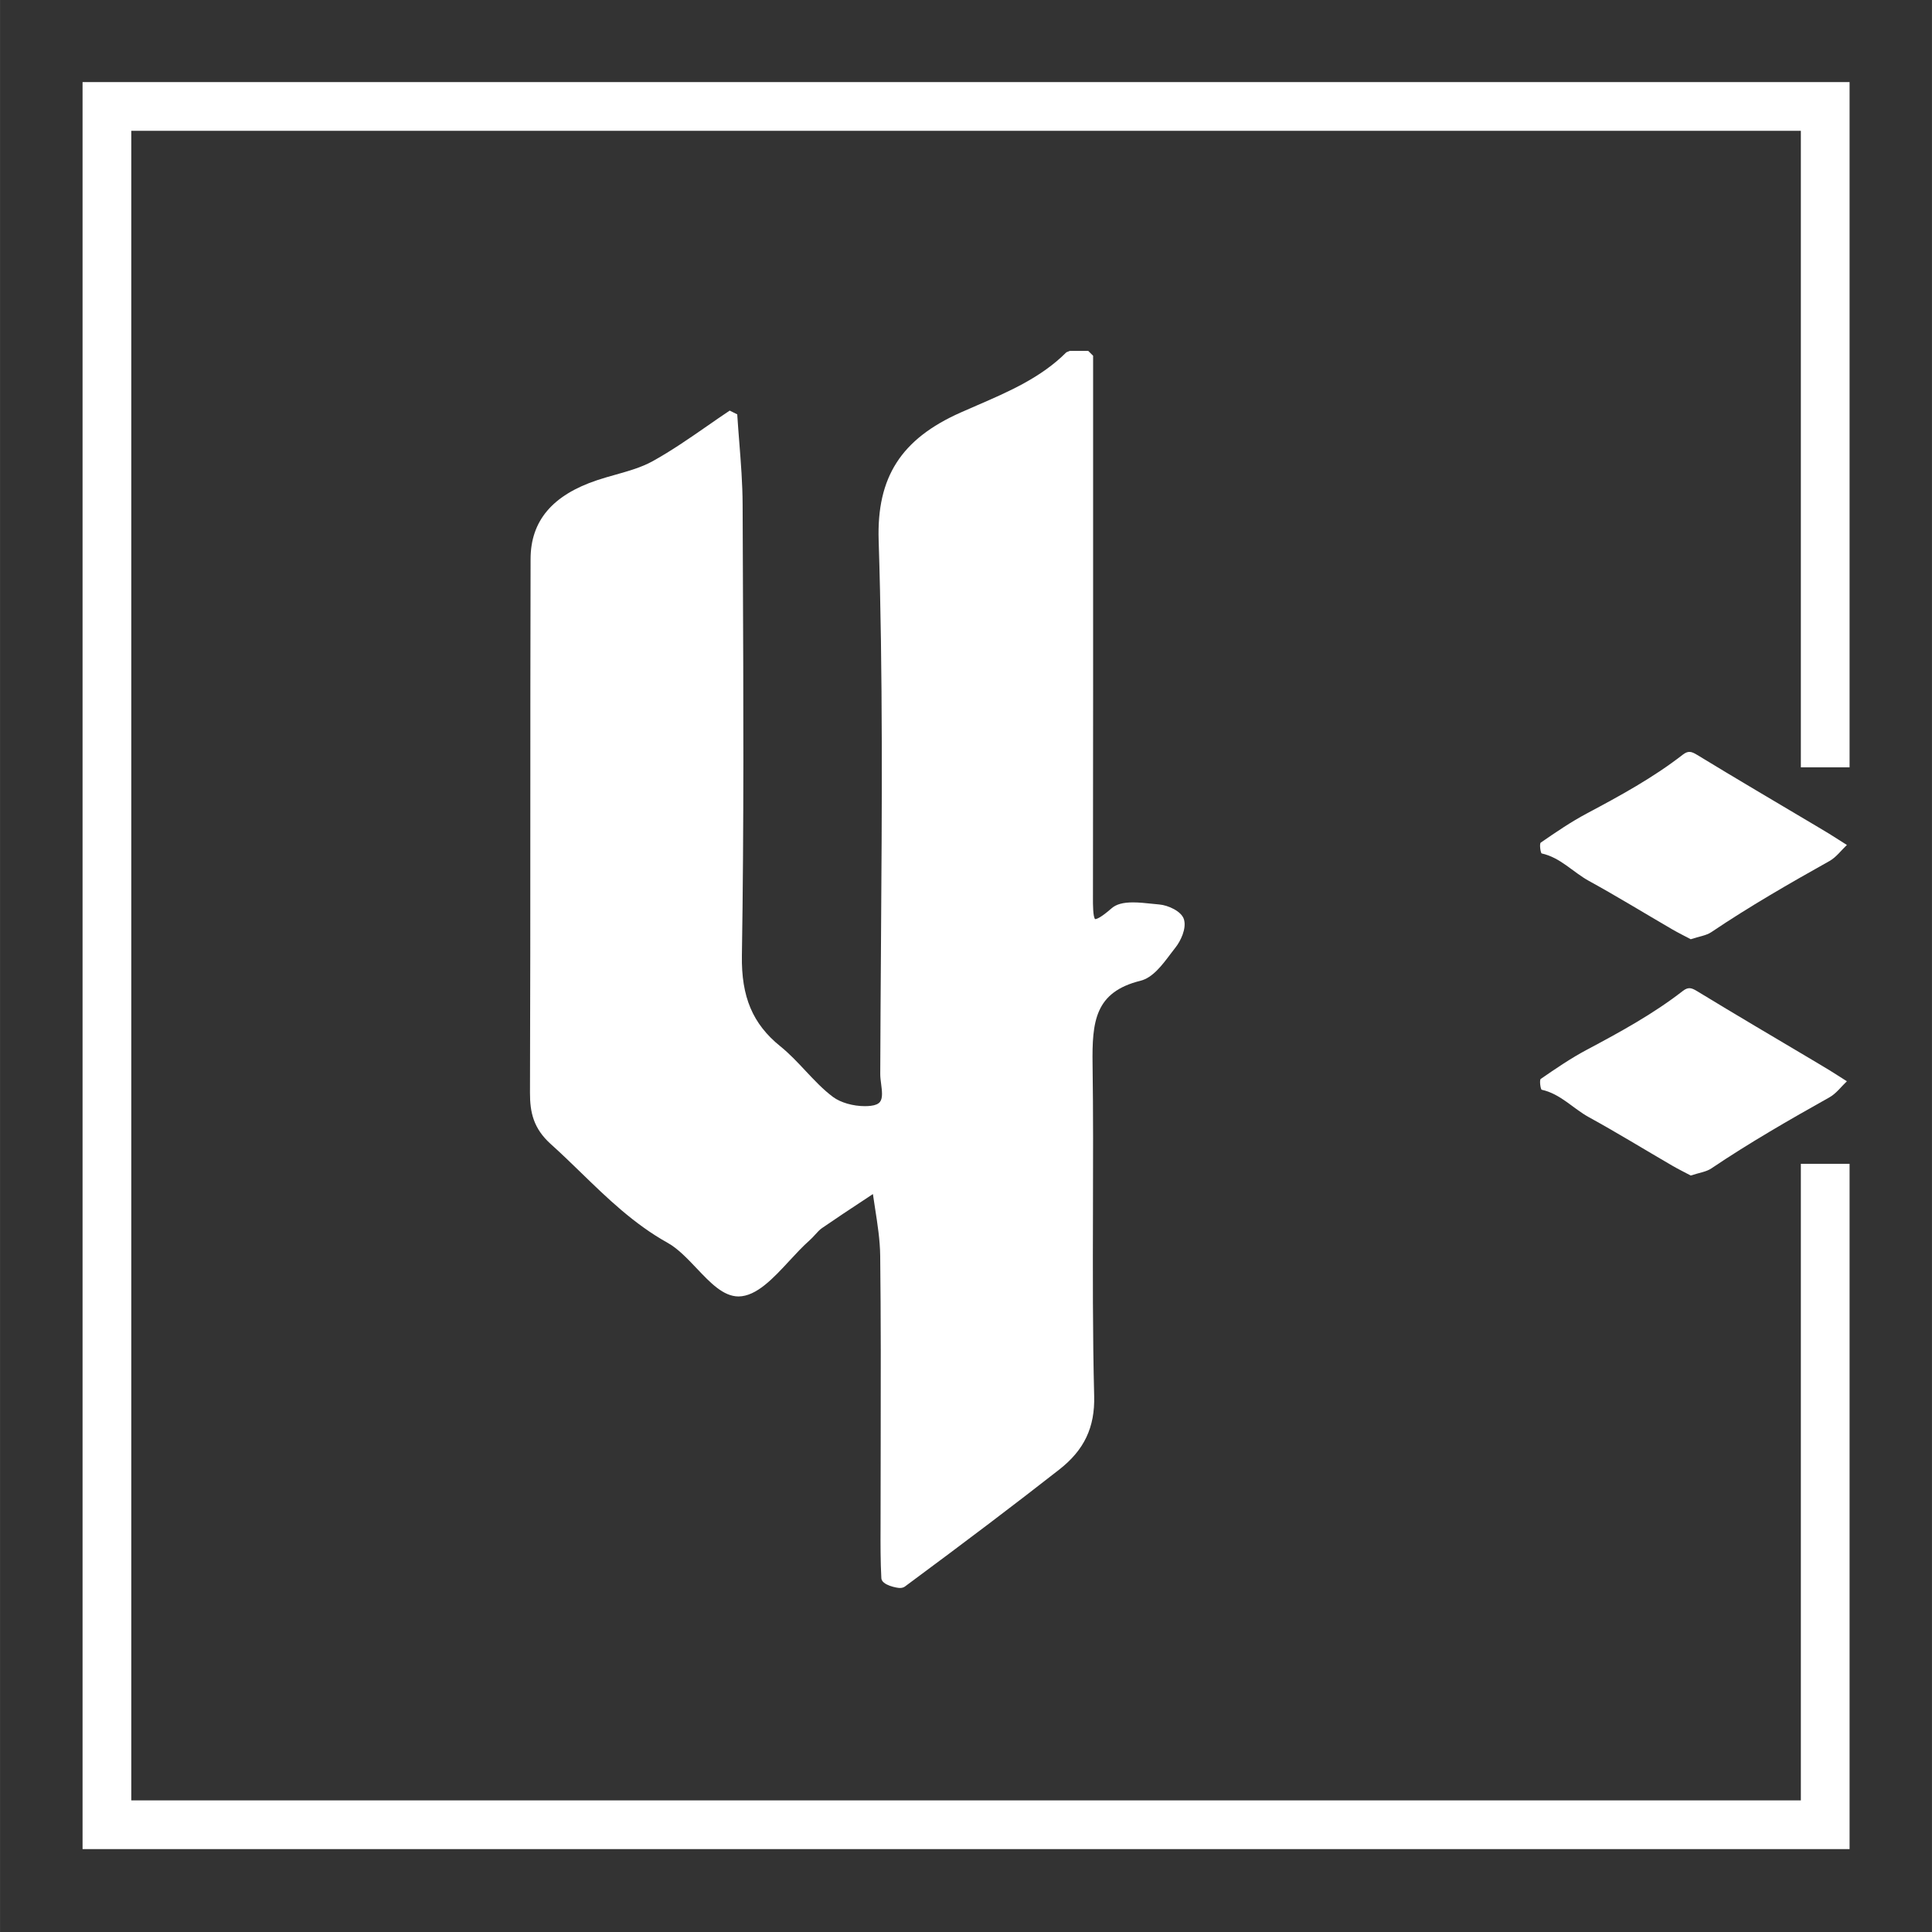 <?xml version="1.0" encoding="UTF-8" standalone="no"?>
<!-- Created with Inkscape (http://www.inkscape.org/) -->

<svg
   width="150"
   height="150"
   viewBox="0 0 39.687 39.688"
   version="1.1"
   id="svg2868"
   inkscape:version="1.1.1 (3bf5ae0d25, 2021-09-20)"
   sodipodi:docname="4.svg"
   xmlns:inkscape="http://www.inkscape.org/namespaces/inkscape"
   xmlns:sodipodi="http://sodipodi.sourceforge.net/DTD/sodipodi-0.dtd"
   xmlns="http://www.w3.org/2000/svg"
   xmlns:svg="http://www.w3.org/2000/svg">
  <rect x="0" y="0" width="39.687" height="39.688" fill="#333333" stroke="none"/>
  <sodipodi:namedview
     id="namedview2870"
     pagecolor="#ffffff"
     bordercolor="#666666"
     borderopacity="1.0"
     inkscape:pageshadow="2"
     inkscape:pageopacity="0.0"
     inkscape:pagecheckerboard="true"
     inkscape:document-units="mm"
     showgrid="false"
     units="px"
     inkscape:zoom="1"
     inkscape:cx="-91.5"
     inkscape:cy="313"
     inkscape:window-width="1920"
     inkscape:window-height="1029"
     inkscape:window-x="0"
     inkscape:window-y="27"
     inkscape:window-maximized="1"
     inkscape:current-layer="layer1" />
  <defs
     id="defs2865" />
  <g
     inkscape:label="Layer 1"
     inkscape:groupmode="layer"
     id="layer1">
    <g
       id="g3101"
       transform="matrix(0.353,0,0,-0.353,18.483,32.621)">
      <path
         d="m 0,0 c -0.348,0.185 -0.732,0.373 -1.101,0.588 -1.61,0.936 -3.199,1.913 -4.832,2.809 -0.924,0.509 -1.651,1.356 -2.74,1.595 -0.068,0.015 -0.146,0.57 -0.055,0.632 0.874,0.601 1.753,1.204 2.688,1.7 1.93,1.027 3.844,2.071 5.575,3.415 0.322,0.25 0.51,0.186 0.837,-0.012 C 2.655,9.335 4.96,7.982 7.258,6.616 7.526,6.457 7.794,6.3 8.059,6.136 8.403,5.923 8.744,5.703 9.086,5.486 8.751,5.17 8.463,4.77 8.073,4.552 5.737,3.243 3.418,1.91 1.195,0.412 0.897,0.212 0.495,0.165 0,0"
         style="fill:#ffffff;fill-opacity:1;fill-rule:nonzero;stroke:none"
         id="path304"
         transform="translate(46.031,24.002)" />
      <path
         d="M 0,0 V -38.462 H -99.994 V 61.532 H 0 V 23.074"
         style="fill:none;stroke:#ffffff;stroke-width:2.835;stroke-linecap:butt;stroke-linejoin:miter;stroke-miterlimit:10;stroke-dasharray:none;stroke-opacity:1"
         id="path300"
         transform="translate(53.855,24.684)" />
      <path
         d="m 0,0 c -0.348,0.185 -0.732,0.373 -1.101,0.588 -1.61,0.936 -3.199,1.913 -4.832,2.809 -0.924,0.509 -1.651,1.356 -2.74,1.595 -0.068,0.015 -0.146,0.57 -0.055,0.632 0.874,0.601 1.753,1.204 2.688,1.7 1.93,1.027 3.844,2.071 5.575,3.415 0.322,0.25 0.51,0.186 0.837,-0.012 C 2.655,9.335 4.96,7.982 7.258,6.616 7.526,6.457 7.794,6.3 8.059,6.136 8.403,5.923 8.744,5.703 9.086,5.486 8.751,5.17 8.463,4.77 8.073,4.552 5.737,3.243 3.418,1.91 1.195,0.412 0.897,0.212 0.495,0.165 0,0"
         style="fill:#ffffff;fill-opacity:1;fill-rule:nonzero;stroke:none"
         id="path308"
         transform="translate(46.031,37.753)" />
      <path
         d="m 0,0 c -0.154,0 -1.049,0.157 -1.072,0.569 -0.054,0.989 -0.05,1.993 -0.046,2.963 L -1.11,8.45 c 0.007,3.567 0.014,7.255 -0.029,10.881 -0.01,0.912 -0.156,1.848 -0.297,2.753 -0.043,0.279 -0.087,0.56 -0.127,0.84 l -0.543,-0.36 c -0.809,-0.533 -1.618,-1.067 -2.415,-1.617 -0.143,-0.098 -0.27,-0.238 -0.404,-0.386 -0.108,-0.119 -0.216,-0.237 -0.335,-0.341 -0.383,-0.337 -0.779,-0.765 -1.161,-1.178 -0.941,-1.017 -1.913,-2.067 -2.96,-2.077 -0.888,0 -1.64,0.794 -2.438,1.635 -0.539,0.568 -1.097,1.156 -1.685,1.483 -1.959,1.09 -3.528,2.612 -5.044,4.085 -0.578,0.561 -1.157,1.122 -1.757,1.661 -1.013,0.91 -1.218,1.853 -1.214,2.988 0.019,5.435 0.02,10.87 0.02,16.304 10e-4,4.924 10e-4,9.848 0.015,14.772 0.007,2.21 1.274,3.706 3.874,4.574 0.35,0.117 0.707,0.218 1.065,0.318 0.777,0.22 1.512,0.426 2.167,0.788 1.088,0.602 2.139,1.33 3.155,2.035 0.44,0.306 0.88,0.611 1.326,0.908 l 0.439,-0.218 c 0.035,-0.548 0.078,-1.097 0.121,-1.645 0.092,-1.176 0.188,-2.392 0.192,-3.594 l 0.015,-3.727 c 0.032,-7.385 0.064,-15.021 -0.057,-22.531 -0.038,-2.403 0.629,-3.981 2.232,-5.275 0.535,-0.431 1.01,-0.939 1.47,-1.43 0.527,-0.562 1.024,-1.092 1.605,-1.525 0.436,-0.323 1.16,-0.532 1.845,-0.532 0.122,0 0.24,0.006 0.353,0.02 0.262,0.031 0.435,0.106 0.532,0.229 0.172,0.223 0.118,0.637 0.067,1.037 -0.027,0.206 -0.053,0.406 -0.052,0.585 0.008,2.572 0.026,5.145 0.044,7.717 0.054,7.655 0.111,15.571 -0.137,23.345 -0.116,3.669 1.308,5.89 4.763,7.428 0.316,0.141 0.632,0.278 0.949,0.415 1.842,0.797 3.745,1.621 5.211,3.093 l 0.201,0.083 h 1.072 l 0.284,-0.283 v -7.553 c 0.002,-8.019 0.003,-16.039 -0.009,-24.058 -10e-4,-0.265 -0.002,-1.07 0.129,-1.174 0.074,0.002 0.309,0.063 0.957,0.631 0.268,0.234 0.663,0.343 1.244,0.343 0.349,0 0.727,-0.039 1.083,-0.077 0.157,-0.016 0.309,-0.033 0.452,-0.045 0.502,-0.042 1.288,-0.391 1.43,-0.865 0.162,-0.541 -0.201,-1.27 -0.485,-1.629 -0.098,-0.124 -0.198,-0.257 -0.3,-0.391 -0.485,-0.647 -1.036,-1.378 -1.742,-1.553 -2.652,-0.656 -2.826,-2.361 -2.79,-4.887 0.04,-2.815 0.031,-5.679 0.023,-8.447 -0.01,-3.553 -0.021,-7.227 0.07,-10.835 C 11.36,9.348 10.734,8.029 9.283,6.893 6.702,4.873 3.932,2.773 0.303,0.087 0.225,0.028 0.125,0 0,0"
         style="fill:#ffffff;fill-opacity:1;fill-rule:nonzero;stroke:none"
         id="path312" />
    </g>
  </g>
</svg>
